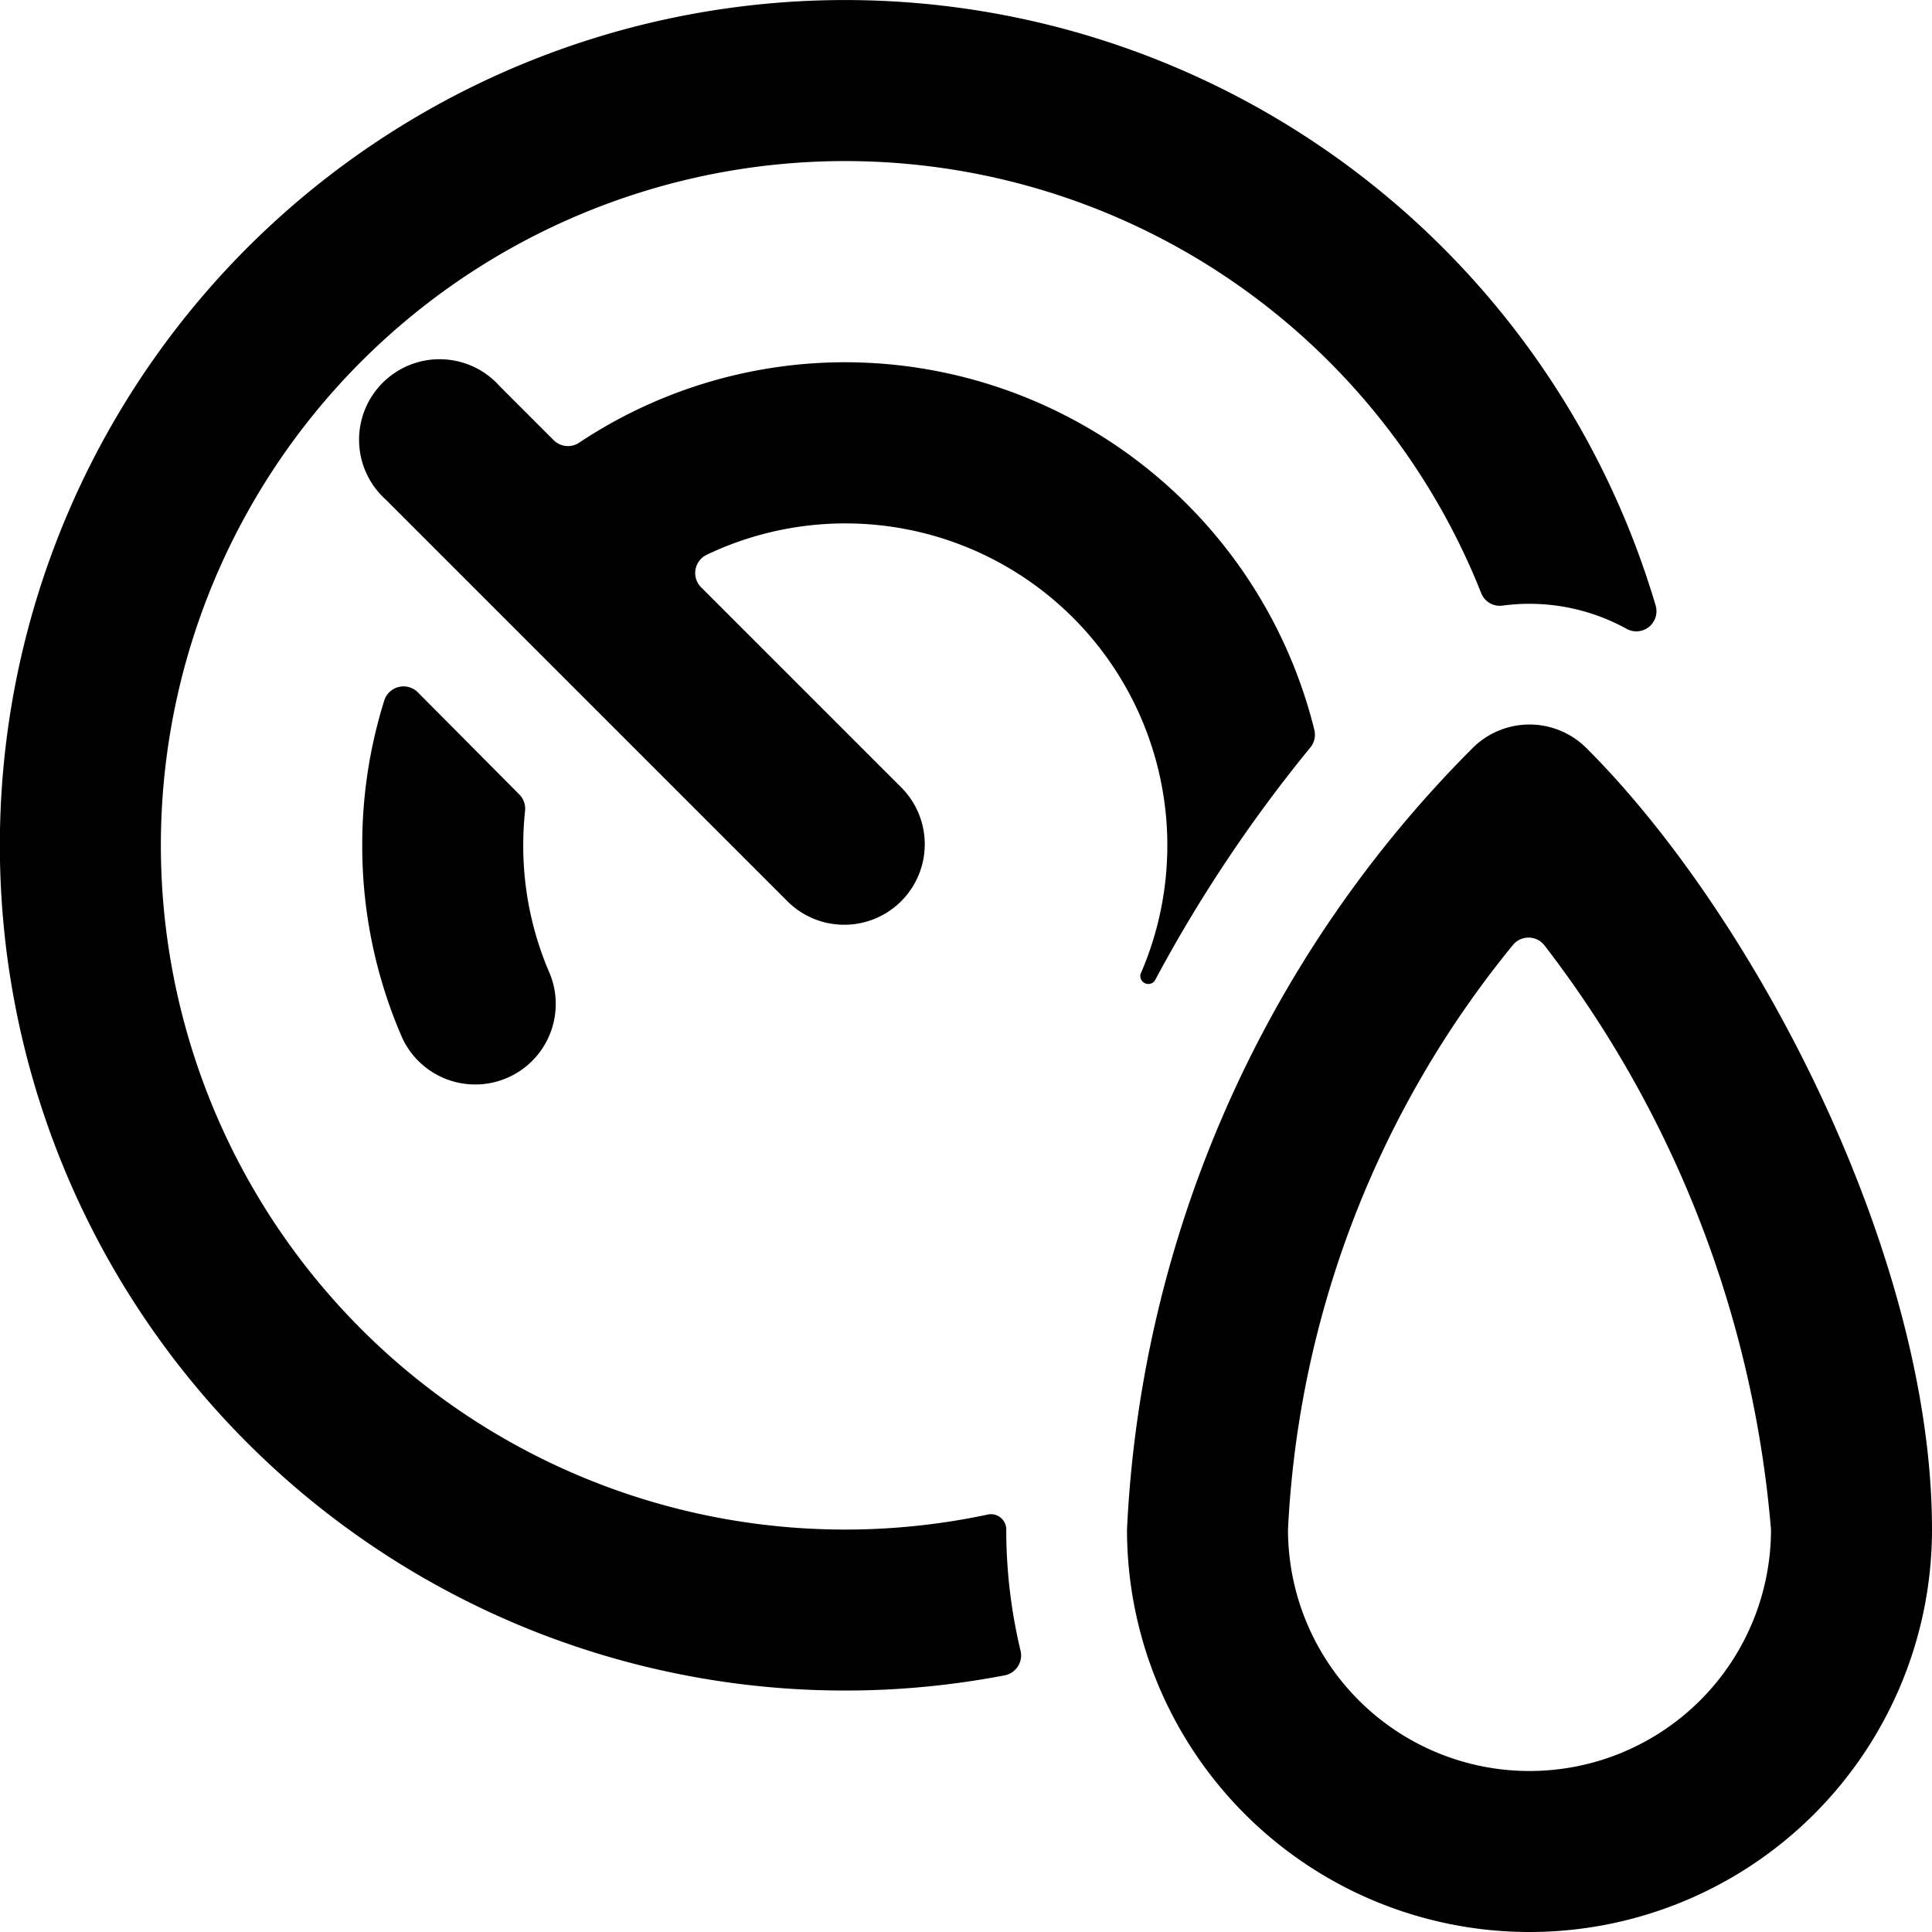 <svg id="Bold" xmlns="http://www.w3.org/2000/svg" viewBox="0 0 24 24"><title>humidity-high</title><path d="M12.5,19a.19.19,0,0,0-.229-.186A8.5,8.5,0,1,1,18.4,7.368a.248.248,0,0,0,.265.155,2.5,2.5,0,0,1,1.542.289.25.25,0,0,0,.36-.29,10.5,10.5,0,1,0-8.088,13.29.252.252,0,0,0,.2-.3A6.464,6.464,0,0,1,12.5,19Z"/><path d="M10.5,4.5a5.967,5.967,0,0,0-3.307,1,.251.251,0,0,1-.315-.032l-.671-.671A1,1,0,1,0,4.793,6.207l5,5a1,1,0,0,0,1.414-1.414l-2.5-2.5a.251.251,0,0,1,.069-.4A4,4,0,0,1,14.168,12.1a.1.1,0,0,0,.176.085,17.825,17.825,0,0,1,1.934-2.9.25.25,0,0,0,.049-.219A6.01,6.01,0,0,0,10.5,4.5Z"/><path d="M4.5,10.5A5.947,5.947,0,0,0,5,12.9a1,1,0,0,0,1.832-.8A3.981,3.981,0,0,1,6.5,10.5a4.09,4.09,0,0,1,.023-.431.251.251,0,0,0-.072-.2L5.19,8.6a.251.251,0,0,0-.416.1A5.984,5.984,0,0,0,4.5,10.5Z"/><path d="M19.707,9.293a1,1,0,0,0-1.414,0A14.719,14.719,0,0,0,14,19a5,5,0,0,0,10,0C24,15.611,21.817,11.4,19.707,9.293ZM19,22a3,3,0,0,1-3-3,12.422,12.422,0,0,1,2.79-7.256.251.251,0,0,1,.4.005A13.765,13.765,0,0,1,22,19,3,3,0,0,1,19,22Z"/></svg>